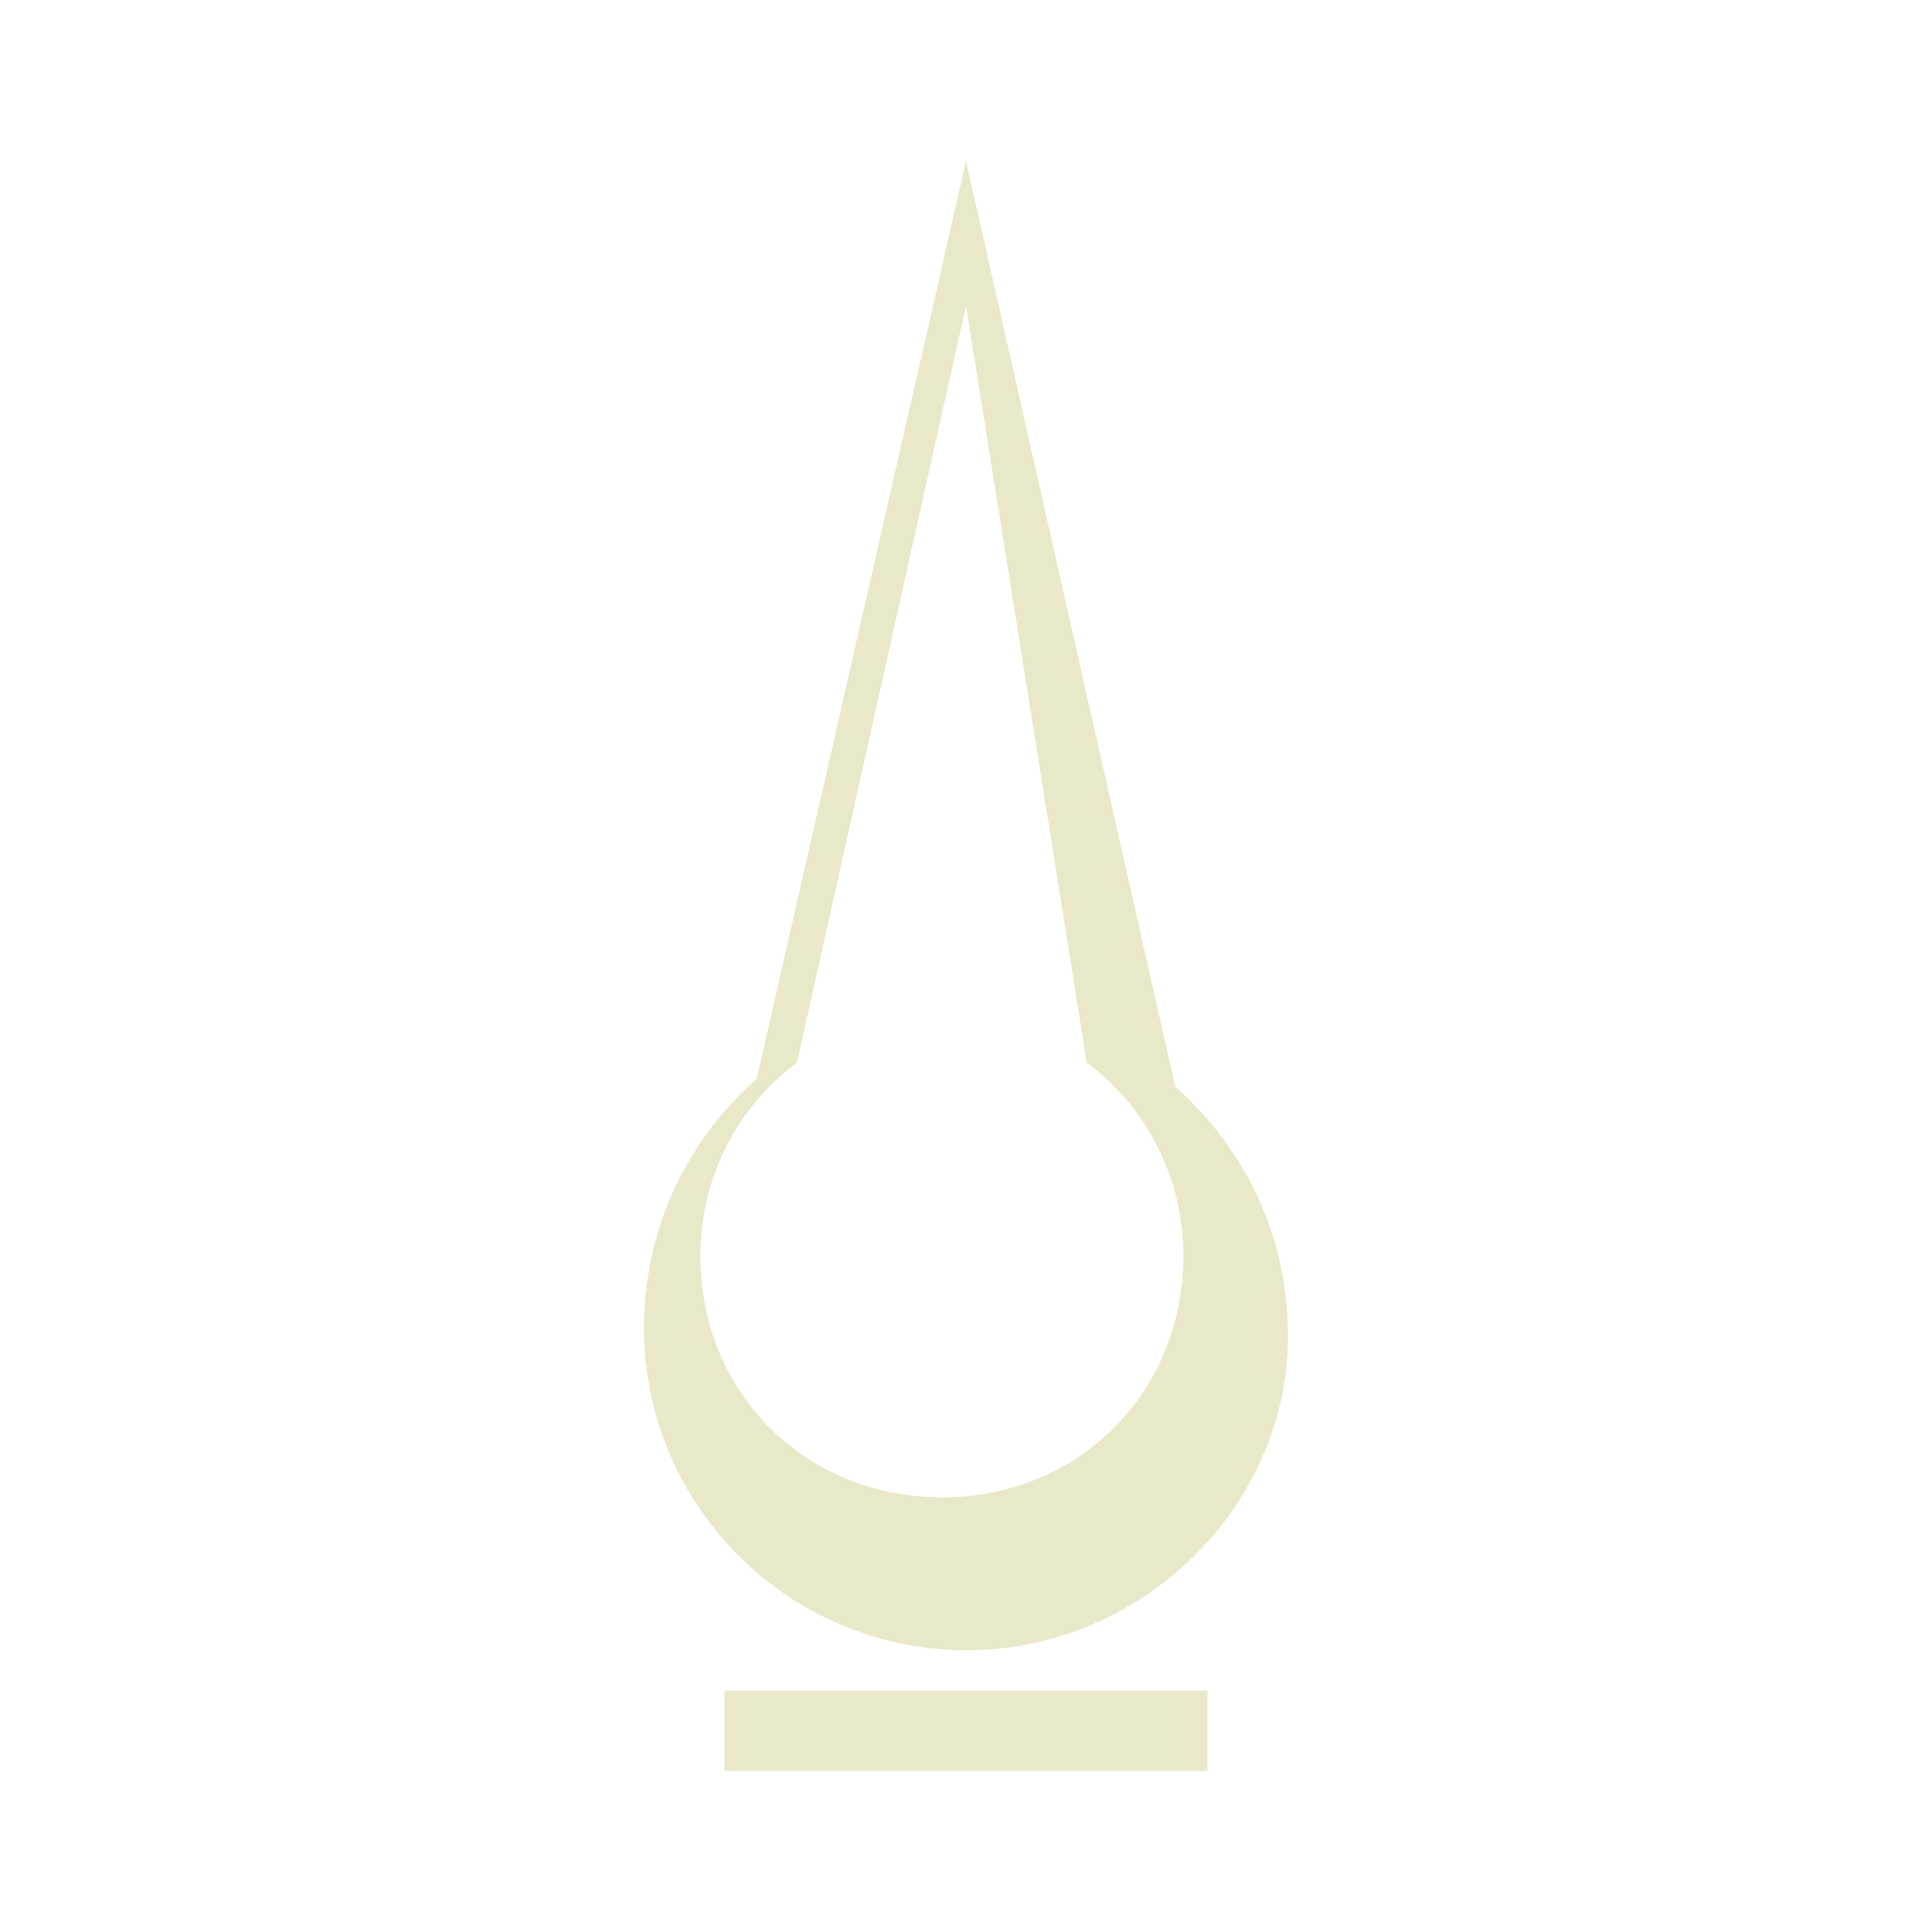 <svg xmlns="http://www.w3.org/2000/svg" viewBox="0 0 24 24" width="96" height="96" fill="#e9e9c9">
  <path d="M12,20.5c-2.2,0-4-1.8-4-4c0-1.2,0.5-2.3,1.4-3.1L12,2h0l2.6,11.5c0.9,0.8,1.4,1.9,1.4,3.1C16,18.7,14.2,20.5,12,20.5z
  M12,3.8l-2.1,9.4c-0.8,0.6-1.2,1.5-1.2,2.4c0,1.7,1.3,3,3,3c1.7,0,3-1.3,3-3c0-0.9-0.4-1.8-1.2-2.4L12,3.8z"></path>
  <path d="M9,22h6v-1H9V22z"></path>
</svg> 